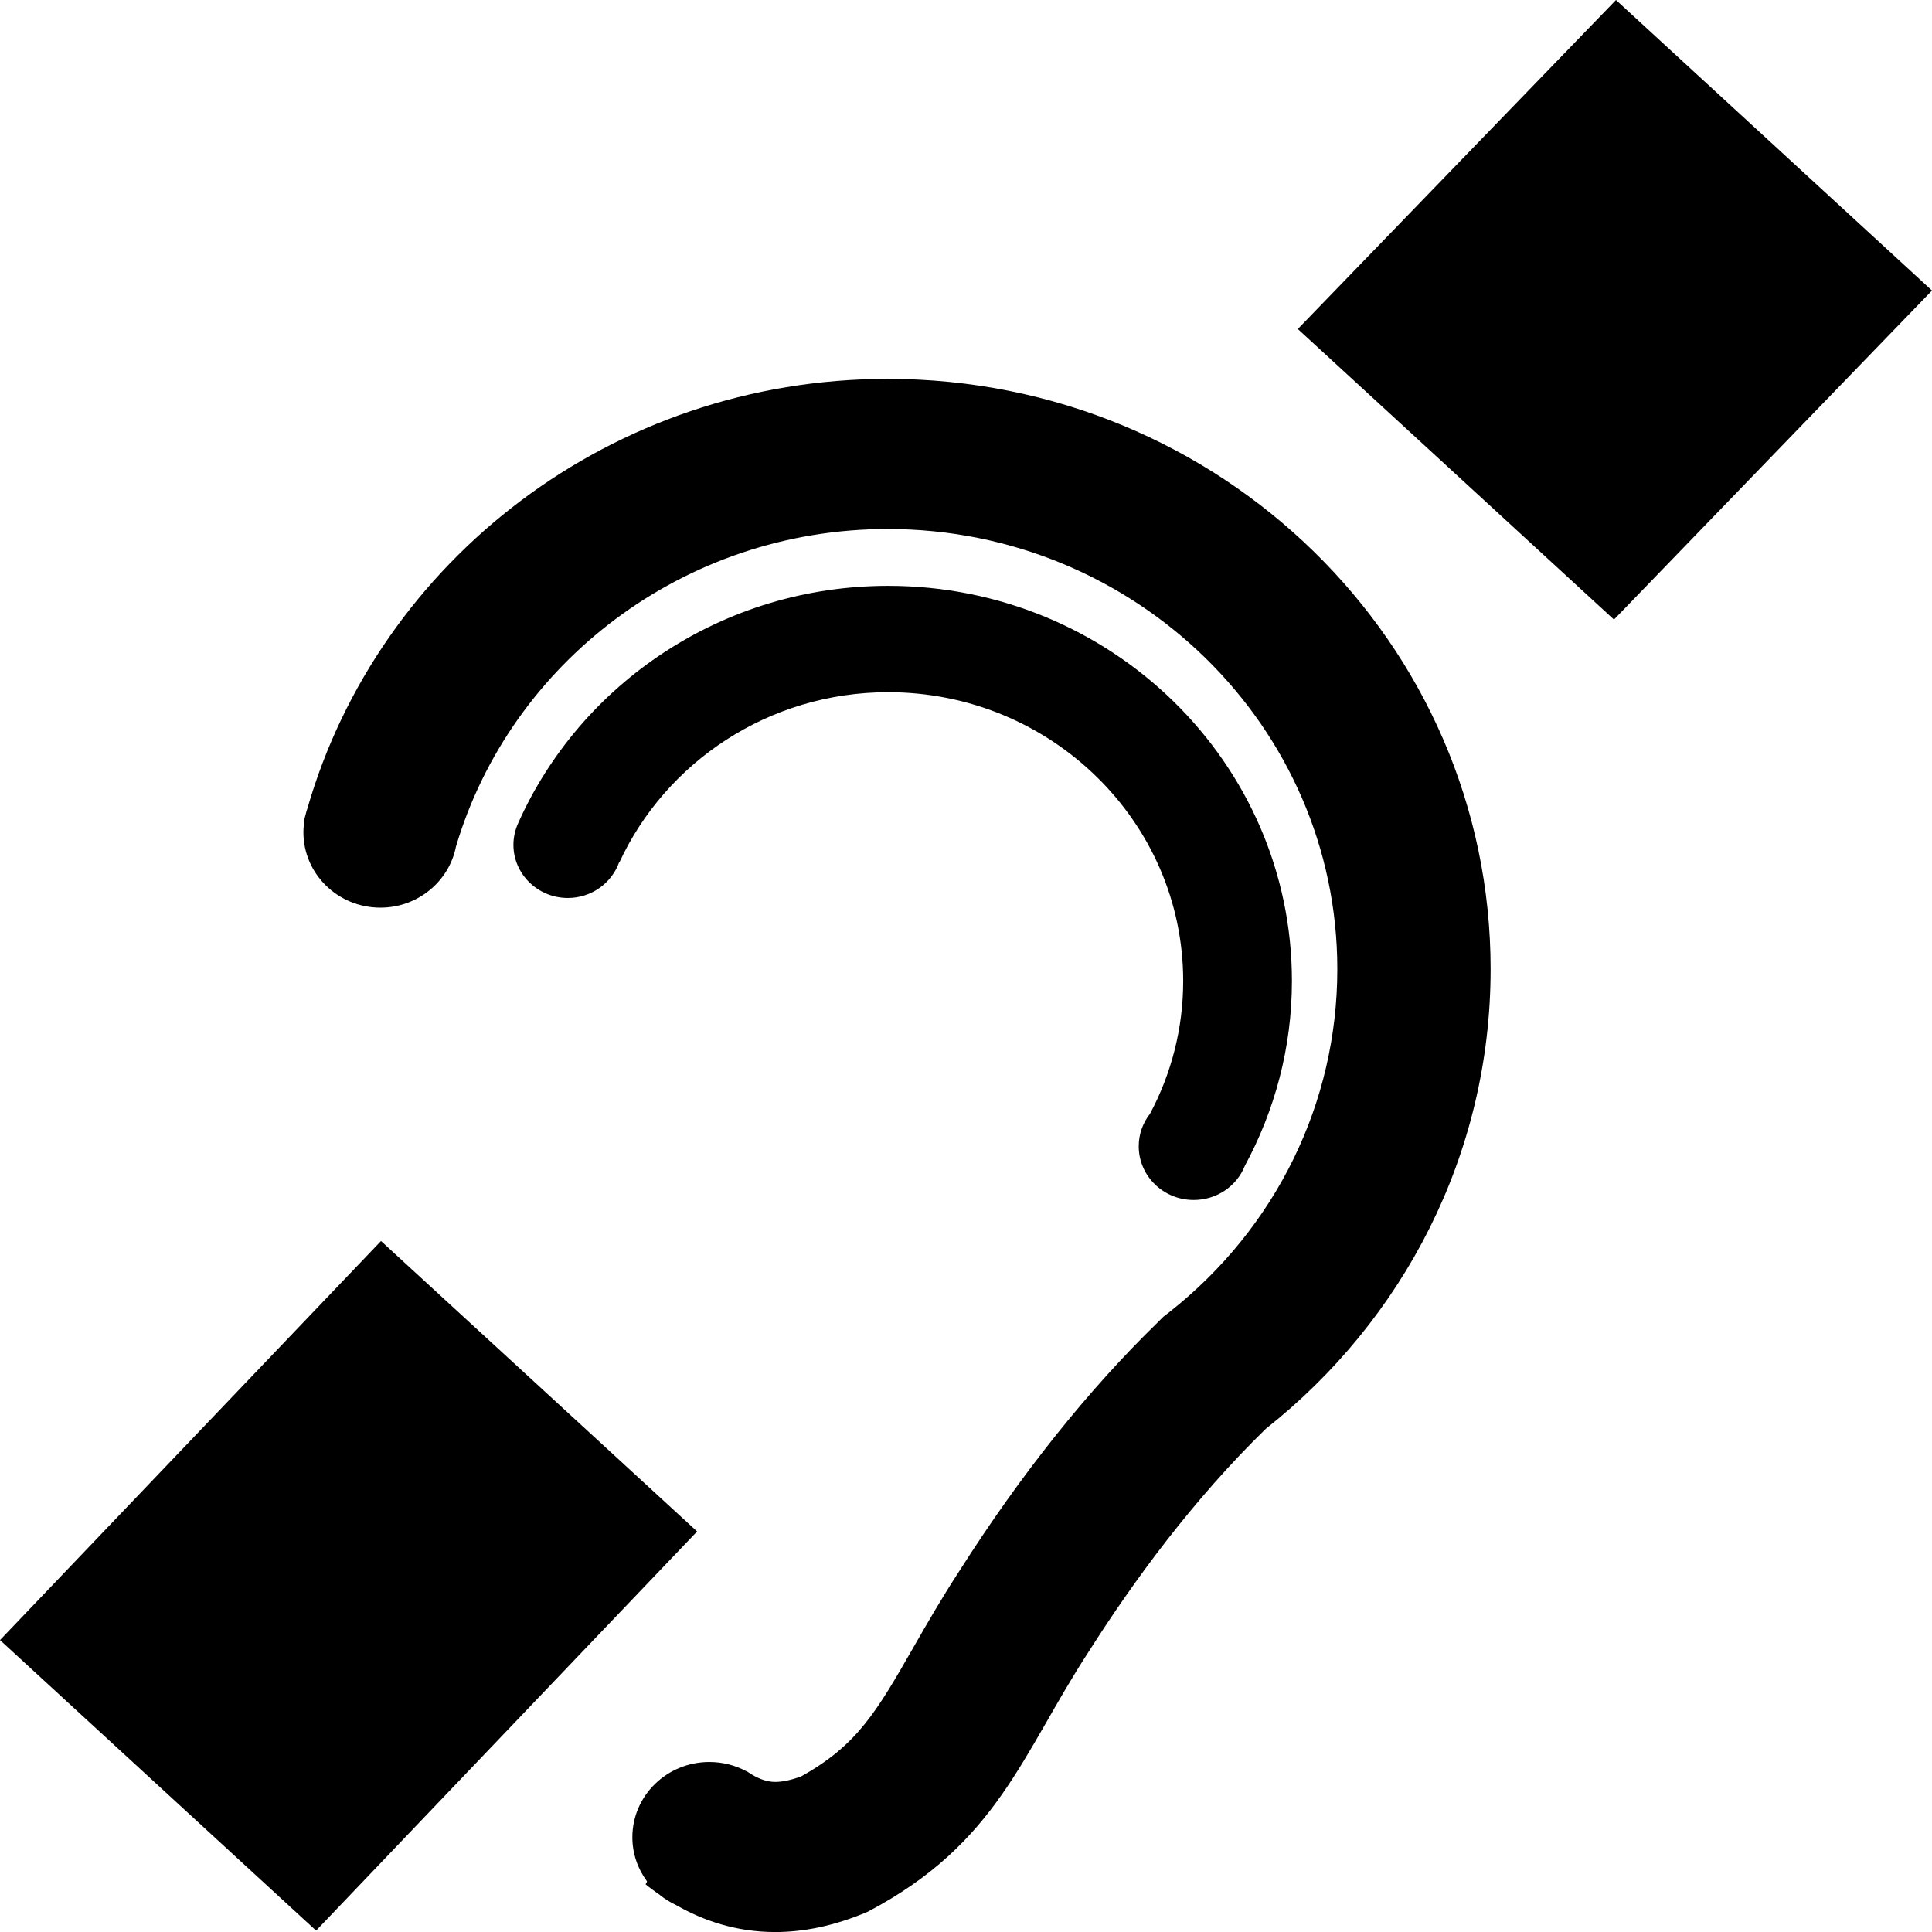 <?xml version="1.0" encoding="utf-8"?>
<!DOCTYPE svg PUBLIC "-//W3C//DTD SVG 1.1//EN" "http://www.w3.org/Graphics/SVG/1.1/DTD/svg11.dtd">
<svg version="1.1" id="Layer_1" xmlns="http://www.w3.org/2000/svg" xmlns:xlink="http://www.w3.org/1999/xlink" x="0px" y="0px"
	 width="2054.952px" height="2055px" viewBox="0 0 2054.952 2055" enable-background="new 0 0 2054.952 2055" xml:space="preserve">
<g>
	<path d="M944.154,402.998c-293.625,0-541.093,193.283-617.166,456.806c-0.815,2.383-1.505,4.767-2.069,7.149
		c-0.502,2.132-1.192,4.139-1.756,6.146l0.563,0.125c-0.563,3.888-1.003,7.902-1.003,12.041c0,44.276,36.688,80.148,81.904,80.148
		c39.824,0,72.999-27.97,80.336-64.846C542.724,705.654,726.6,562.667,944.154,562.667c263.663,0,478.27,209.965,478.27,468.094
		c0,142.235-65.097,275.188-178.357,364.617l-6.647,5.143l-6.021,6.021c-74.504,72.497-145.496,161.425-210.984,264.4
		c-18.814,28.849-34.493,56.191-48.29,80.273c-39.635,69.236-60.205,104.983-119.972,138.221
		c-10.473,3.889-19.754,5.896-27.594,5.896c-8.403,0-16.493-3.01-23.893-7.274c-1.003-0.627-1.945-1.129-2.885-1.882
		c-1.379-0.753-2.634-1.505-3.888-2.509c0,0-0.126,0.126-0.126,0.251c-11.665-6.271-25.085-9.783-39.322-9.783
		c-45.154,0-81.841,35.872-81.841,80.022c0,17.561,5.832,33.74,15.553,46.91c0,0.251-0.125,0.502-0.125,0.502
		c0,0.501-0.501,1.378-1.38,2.635c4.703,3.887,9.72,7.525,14.926,11.162c5.393,4.391,11.288,8.027,17.685,11.037
		c28.911,16.557,64.093,28.598,105.295,28.598c29.727,0,62.526-6.271,98.398-21.573c138.424-72.873,163.886-167.696,235.442-277.319
		c47.788-75.257,111.254-161.676,188.016-236.431c145.746-115.143,239.064-291.242,239.064-488.916
		C1585.479,684.08,1298.376,402.998,944.154,402.998z"/>
	<path d="M1374.135,1043.43c0-232.166-192.28-420.307-429.417-420.307c-176.225,0-327.616,104.104-393.716,252.736l0,0
		c-3.072,6.898-4.892,14.675-4.892,22.702c0,31.231,25.963,56.568,57.885,56.568c25.21,0,46.659-15.929,54.561-38.004h0.313
		c49.293-106.488,158.854-180.866,285.849-180.866c173.043,0,313.772,137.719,313.772,307.172
		c0,50.923-12.793,98.836-35.245,141.105c-7.525,9.658-12.041,21.573-12.041,34.618c0,31.607,26.089,57.194,58.449,57.194
		c24.835,0,46.032-15.051,54.436-36.374C1355.822,1181.273,1374.135,1114.547,1374.135,1043.43z"/>
	<path fill-rule="evenodd" clip-rule="evenodd" d="M1718.809,0l-338.403,349.942l336.271,309.053l338.276-349.942L1718.809,0z
		 M0,1744.442l336.208,309.053l405.256-424.571l-336.208-308.928L0,1744.442z"/>
</g>
</svg>
